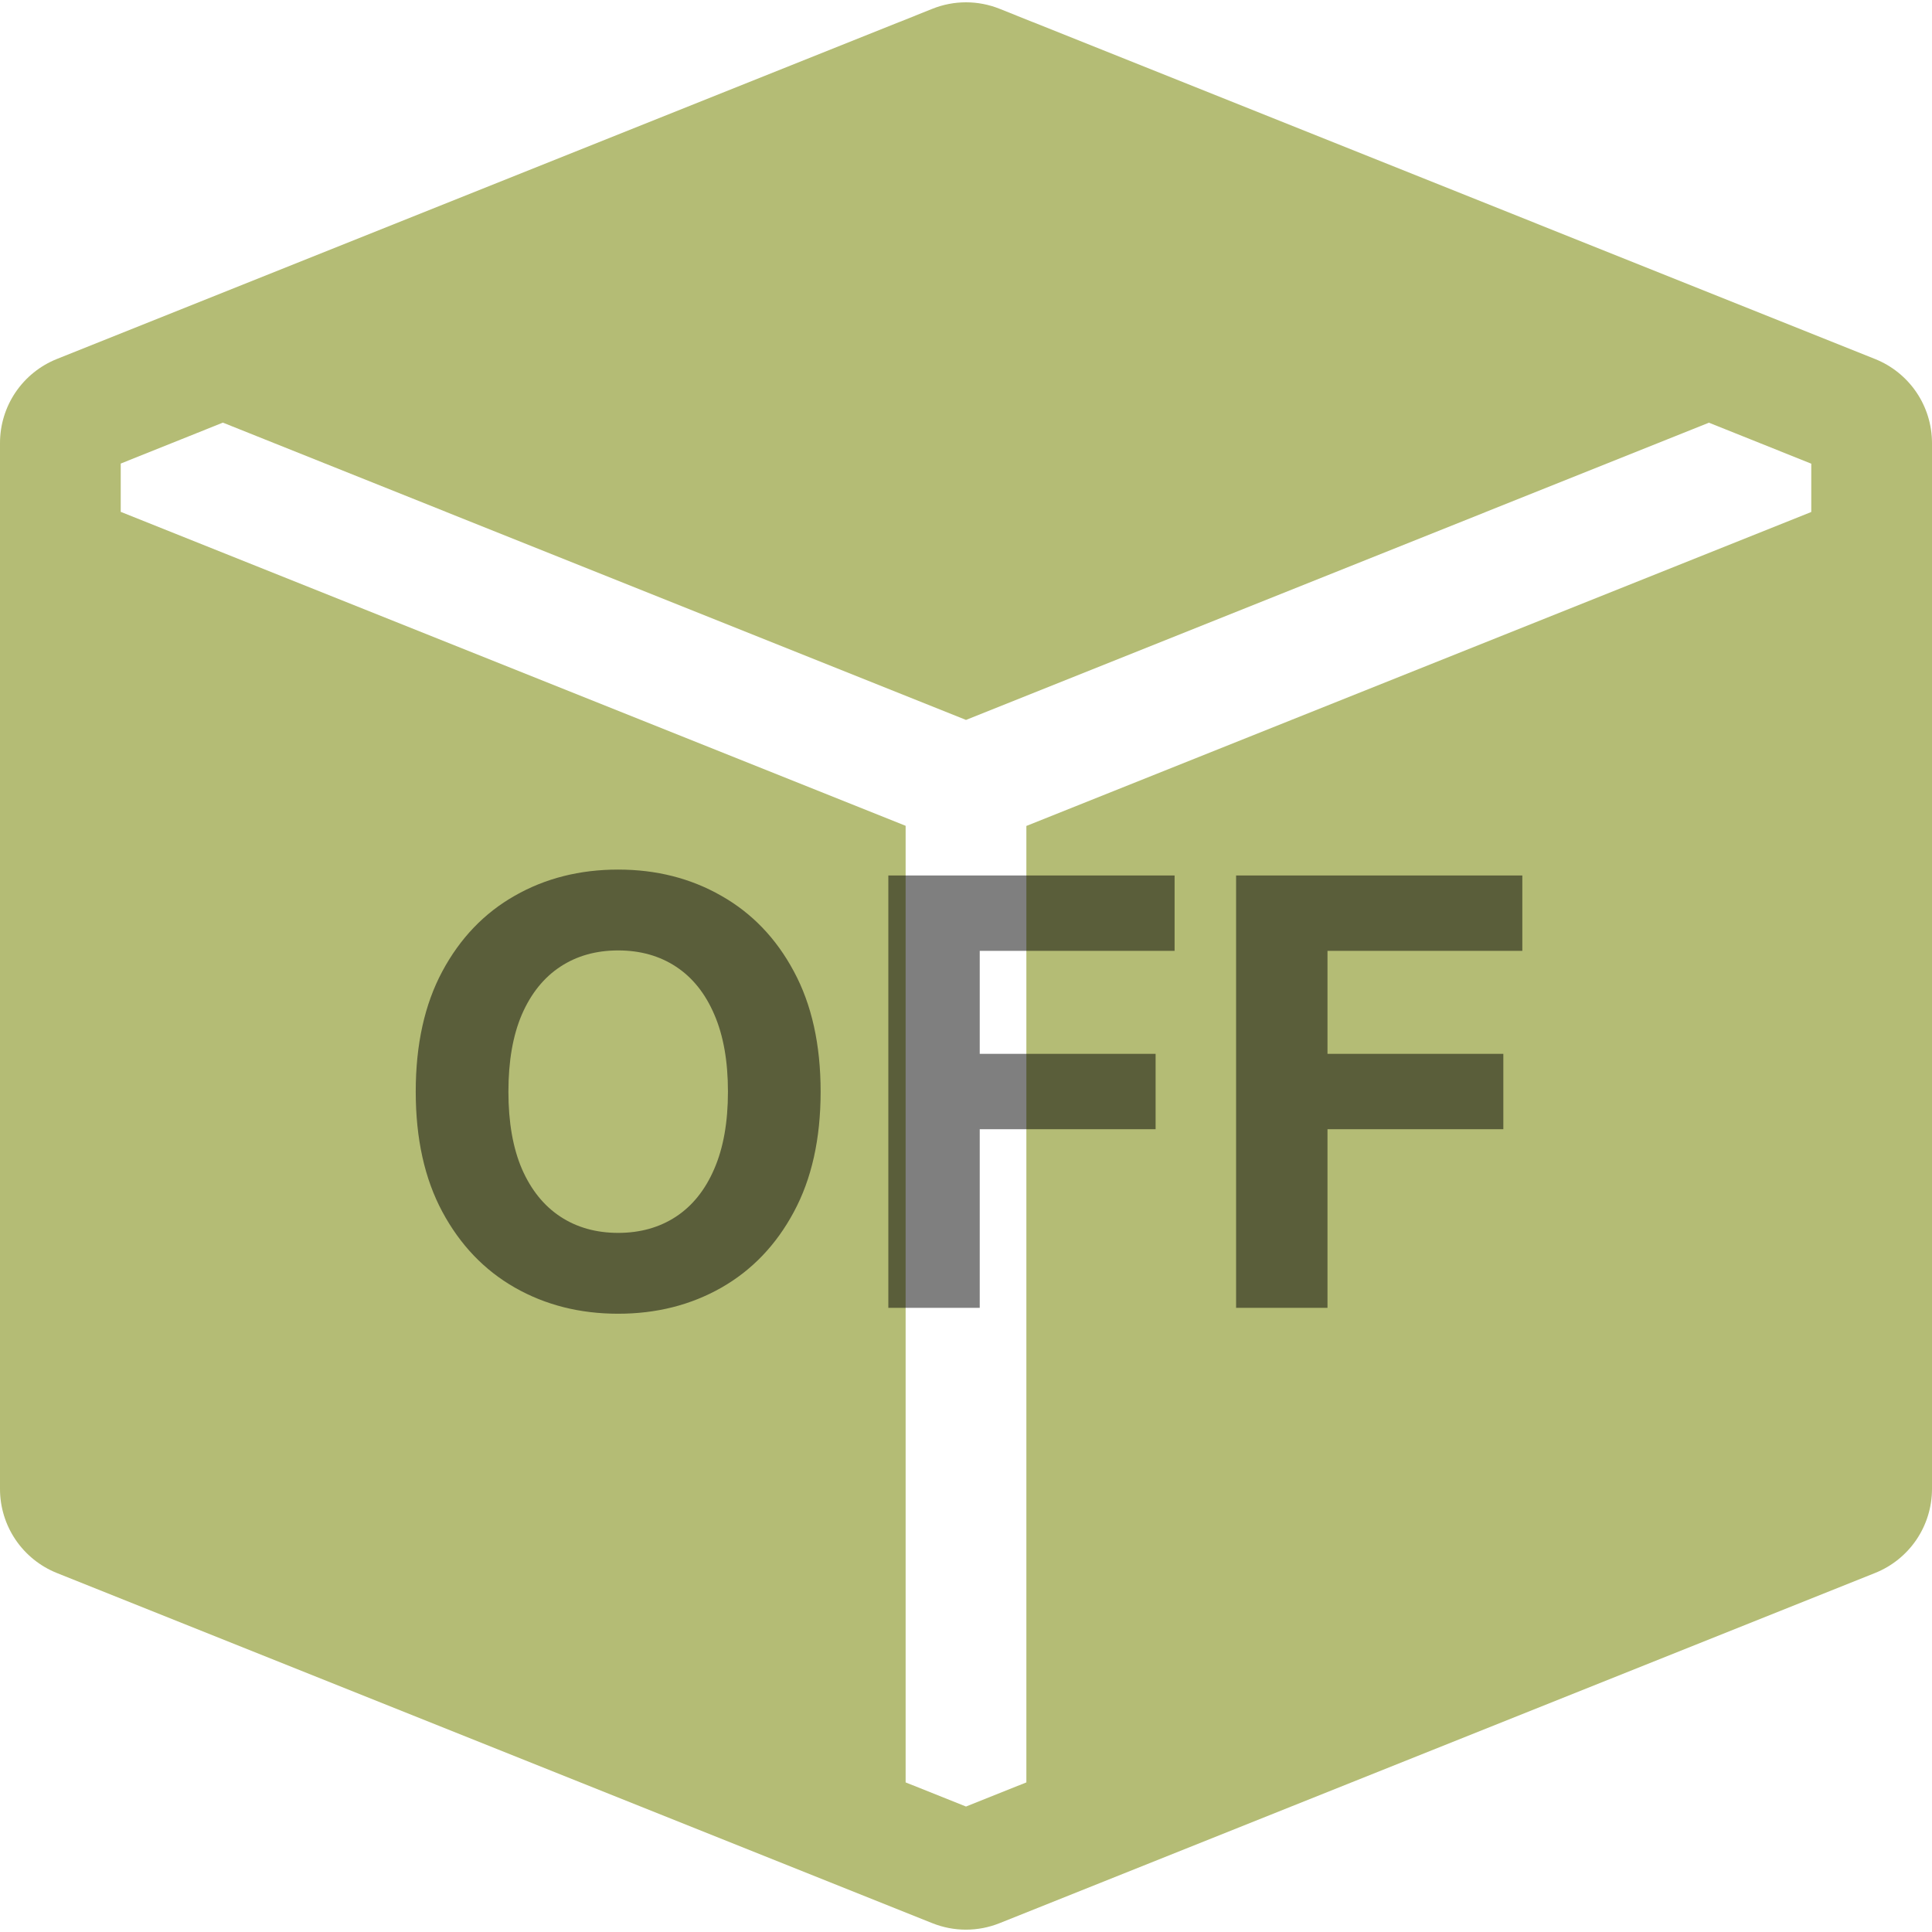 <svg width="65" height="65" viewBox="0 0 65 65" fill="none" xmlns="http://www.w3.org/2000/svg">
<path fill-rule="evenodd" clip-rule="evenodd" d="M63.083 12.078C63.648 12.303 64.133 12.694 64.475 13.197C64.817 13.701 64.999 14.296 65 14.905V50.095C64.999 50.704 64.817 51.298 64.475 51.803C64.133 52.306 63.648 52.697 63.083 52.922L33.629 64.703C32.903 64.994 32.093 64.994 31.367 64.703L1.913 52.922C1.349 52.696 0.865 52.306 0.523 51.802C0.182 51.298 0 50.703 0 50.095L0 14.905C0 14.297 0.182 13.702 0.523 13.198C0.865 12.694 1.349 12.304 1.913 12.078L30.237 0.748L30.253 0.743L31.367 0.297C32.094 0.005 32.906 0.005 33.633 0.297L34.747 0.743L34.763 0.748L63.083 12.078ZM57.501 14.219L32.5 24.221L7.499 14.219L4.062 15.596V17.221L30.469 27.783V59.967L32.5 60.779L34.531 59.967V27.788L60.938 17.225V15.6L57.501 14.223V14.219Z" fill="#828F1A" fill-opacity="0.6"/>
<path d="M27.609 36.727C27.609 38.313 27.308 39.663 26.707 40.776C26.111 41.888 25.296 42.738 24.264 43.325C23.237 43.908 22.081 44.199 20.798 44.199C19.506 44.199 18.346 43.905 17.318 43.318C16.291 42.731 15.479 41.881 14.882 40.769C14.285 39.656 13.987 38.309 13.987 36.727C13.987 35.141 14.285 33.792 14.882 32.679C15.479 31.566 16.291 30.719 17.318 30.136C18.346 29.549 19.506 29.256 20.798 29.256C22.081 29.256 23.237 29.549 24.264 30.136C25.296 30.719 26.111 31.566 26.707 32.679C27.308 33.792 27.609 35.141 27.609 36.727ZM24.491 36.727C24.491 35.7 24.337 34.833 24.03 34.128C23.727 33.422 23.298 32.887 22.744 32.523C22.19 32.158 21.541 31.976 20.798 31.976C20.055 31.976 19.406 32.158 18.852 32.523C18.298 32.887 17.867 33.422 17.559 34.128C17.256 34.833 17.105 35.7 17.105 36.727C17.105 37.755 17.256 38.621 17.559 39.327C17.867 40.032 18.298 40.567 18.852 40.932C19.406 41.296 20.055 41.479 20.798 41.479C21.541 41.479 22.19 41.296 22.744 40.932C23.298 40.567 23.727 40.032 24.03 39.327C24.337 38.621 24.491 37.755 24.491 36.727ZM29.887 44V29.454H39.518V31.99H32.962V35.456H38.879V37.992H32.962V44H29.887ZM41.587 44V29.454H51.217V31.99H44.662V35.456H50.578V37.992H44.662V44H41.587Z" fill="black" fill-opacity="0.5"/>
</svg>
